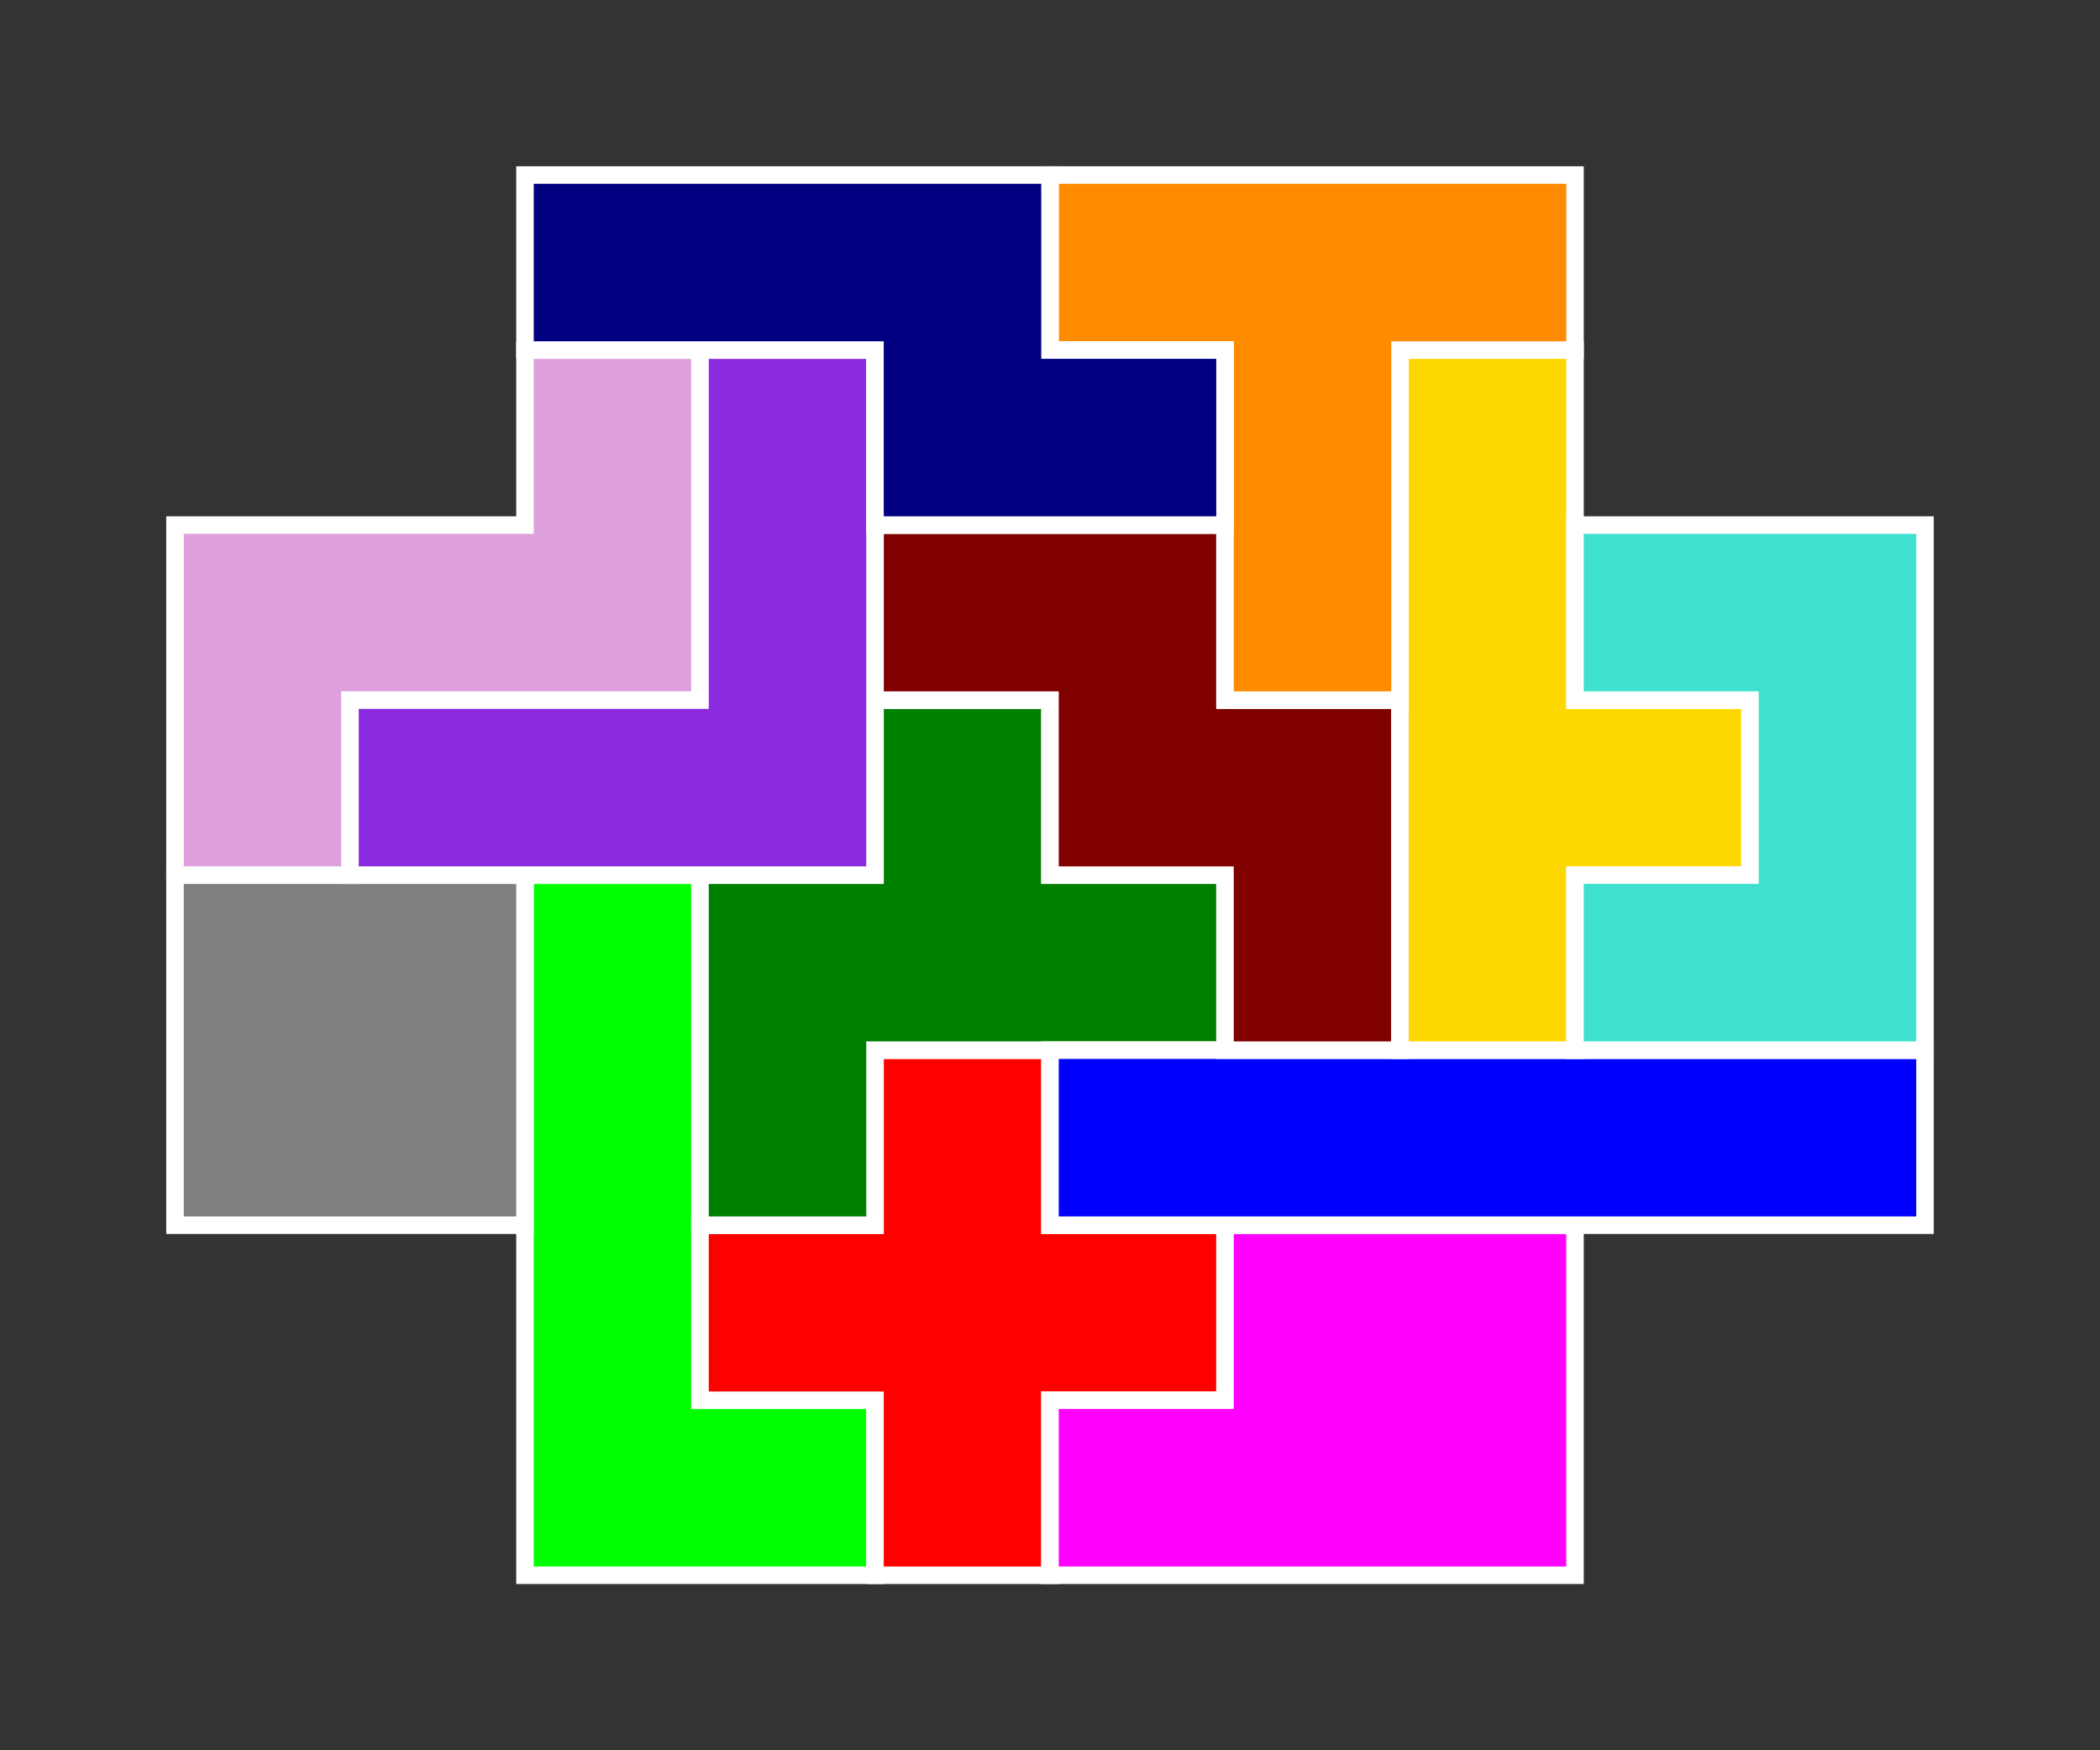 <?xml version="1.0" standalone="no"?>
<!-- Created by Polyform Puzzler (http://puzzler.sourceforge.net/) -->
<svg width="120.000" height="100.000"
     viewBox="0 0 120.000 100.000"
     xmlns="http://www.w3.org/2000/svg"
     xmlns:xlink="http://www.w3.org/1999/xlink">
<rect x="0" y="0" width="120.000" height="100.000" fill="#333333" stroke="none"/>
<g>
<polygon fill="lime" stroke="white" stroke-width="1"
         points="30.000,90.000 50.000,90.000 50.000,80.000 40.000,80.000 40.000,50.000 30.000,50.000">
<desc>L</desc>
</polygon>
<polygon fill="red" stroke="white" stroke-width="1"
         points="50.000,90.000 60.000,90.000 60.000,80.000 70.000,80.000 70.000,70.000 60.000,70.000 60.000,60.000 50.000,60.000 50.000,70.000 40.000,70.000 40.000,80.000 50.000,80.000">
<desc>X</desc>
</polygon>
<polygon fill="magenta" stroke="white" stroke-width="1"
         points="60.000,90.000 90.000,90.000 90.000,70.000 70.000,70.000 70.000,80.000 60.000,80.000">
<desc>P</desc>
</polygon>
<polygon fill="gray" stroke="white" stroke-width="1"
         points="10.000,70.000 30.000,70.000 30.000,50.000 10.000,50.000">
<desc>S</desc>
</polygon>
<polygon fill="green" stroke="white" stroke-width="1"
         points="40.000,70.000 50.000,70.000 50.000,60.000 70.000,60.000 70.000,50.000 60.000,50.000 60.000,40.000 50.000,40.000 50.000,50.000 40.000,50.000">
<desc>F</desc>
</polygon>
<polygon fill="blue" stroke="white" stroke-width="1"
         points="60.000,70.000 110.000,70.000 110.000,60.000 60.000,60.000">
<desc>I</desc>
</polygon>
<polygon fill="maroon" stroke="white" stroke-width="1"
         points="70.000,60.000 80.000,60.000 80.000,40.000 70.000,40.000 70.000,30.000 50.000,30.000 50.000,40.000 60.000,40.000 60.000,50.000 70.000,50.000">
<desc>W</desc>
</polygon>
<polygon fill="gold" stroke="white" stroke-width="1"
         points="80.000,60.000 90.000,60.000 90.000,50.000 100.000,50.000 100.000,40.000 90.000,40.000 90.000,20.000 80.000,20.000">
<desc>Y</desc>
</polygon>
<polygon fill="turquoise" stroke="white" stroke-width="1"
         points="90.000,60.000 110.000,60.000 110.000,30.000 90.000,30.000 90.000,40.000 100.000,40.000 100.000,50.000 90.000,50.000">
<desc>U</desc>
</polygon>
<polygon fill="plum" stroke="white" stroke-width="1"
         points="10.000,50.000 20.000,50.000 20.000,40.000 40.000,40.000 40.000,20.000 30.000,20.000 30.000,30.000 10.000,30.000">
<desc>Z</desc>
</polygon>
<polygon fill="blueviolet" stroke="white" stroke-width="1"
         points="20.000,50.000 50.000,50.000 50.000,20.000 40.000,20.000 40.000,40.000 20.000,40.000">
<desc>V</desc>
</polygon>
<polygon fill="darkorange" stroke="white" stroke-width="1"
         points="70.000,40.000 80.000,40.000 80.000,20.000 90.000,20.000 90.000,10.000 60.000,10.000 60.000,20.000 70.000,20.000">
<desc>T</desc>
</polygon>
<polygon fill="navy" stroke="white" stroke-width="1"
         points="50.000,30.000 70.000,30.000 70.000,20.000 60.000,20.000 60.000,10.000 30.000,10.000 30.000,20.000 50.000,20.000">
<desc>N</desc>
</polygon>
</g>
</svg>
